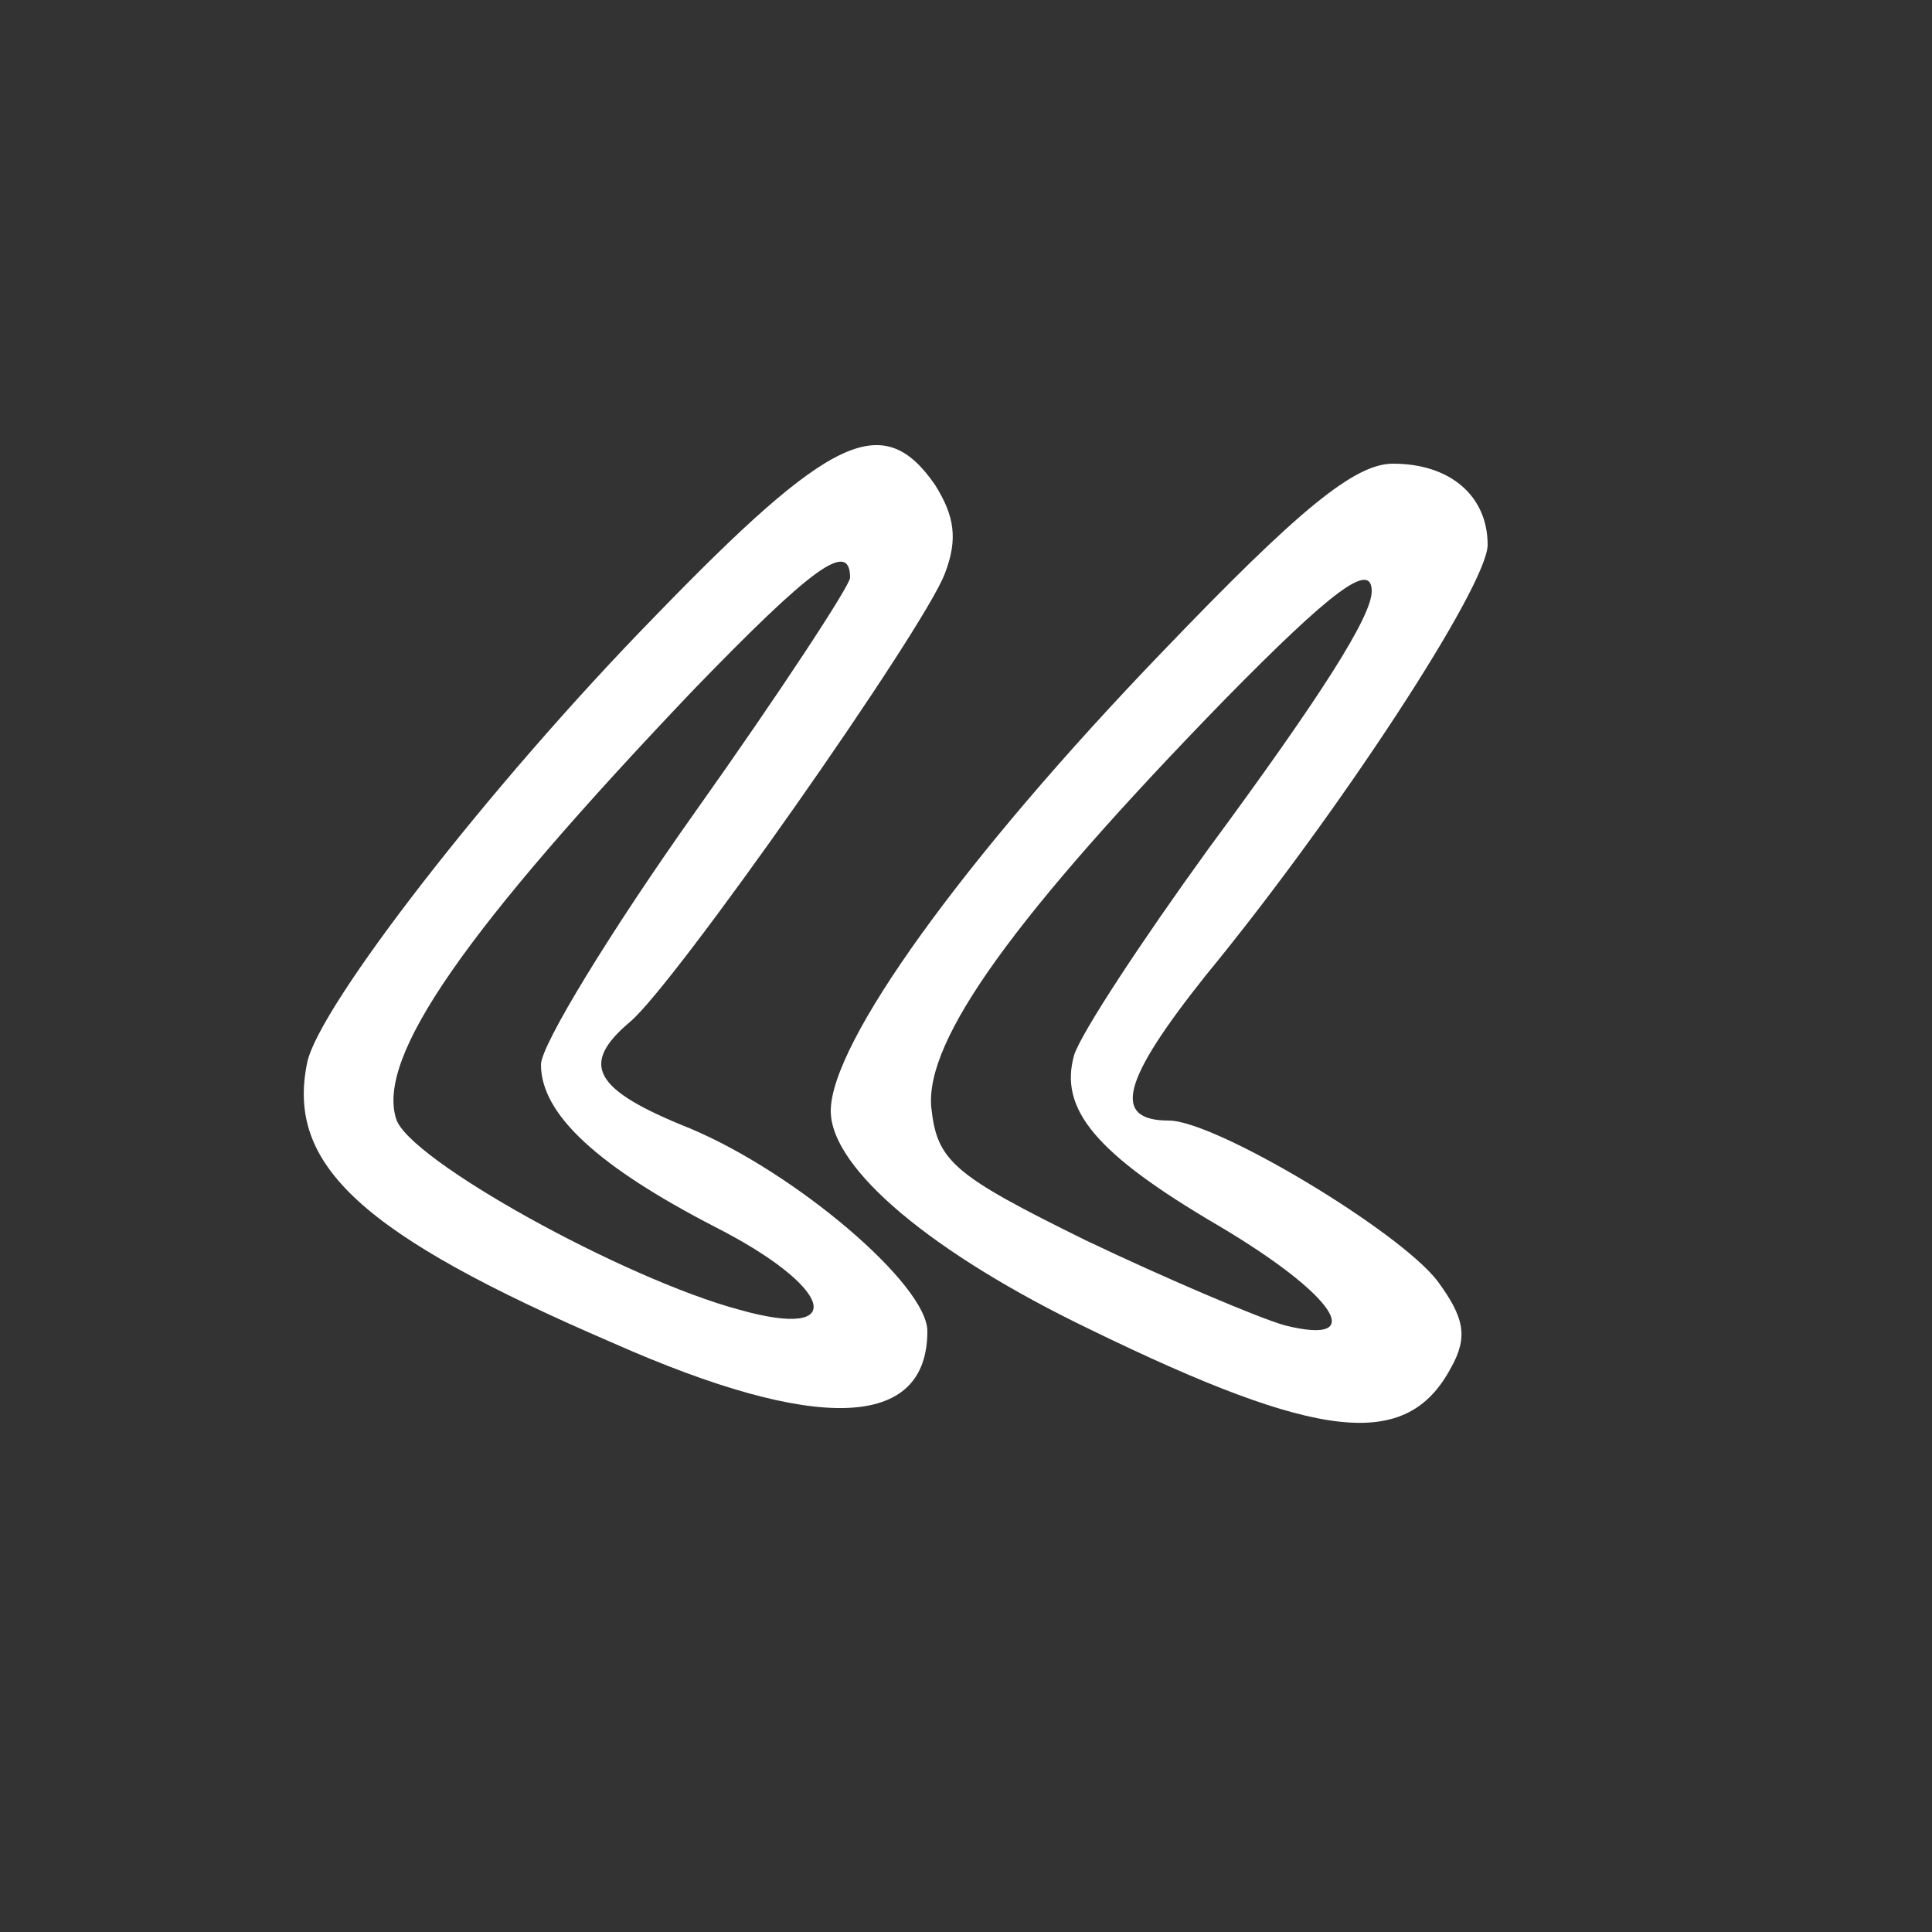 <?xml version="1.0" standalone="no"?>
<!DOCTYPE svg PUBLIC "-//W3C//DTD SVG 20010904//EN"
 "http://www.w3.org/TR/2001/REC-SVG-20010904/DTD/svg10.dtd">
<svg version="1.0" xmlns="http://www.w3.org/2000/svg"
 width="100pt" height="100pt" viewBox="0 0 100 100"
 preserveAspectRatio="xMidYMid meet">
<rect x="0" y="0" width="100" height="100" fill="#333333" stroke="none"/>
<g transform="translate(0,100) scale(0.1,-0.1)"
fill="#ffffff" stroke="none">
<path d="M339 681 c-86 -88 -174 -202 -180 -231 -11 -53 28 -89 158 -145 106
-47 163 -45 163 6 0 24 -68 82 -123 105 -50 20 -57 33 -31 55 23 19 152 203
163 232 7 18 5 30 -5 46 -27 39 -54 26 -145 -68z m101 20 c0 -4 -36 -59 -80
-121 -44 -62 -80 -121 -80 -131 0 -26 30 -53 90 -84 61 -31 70 -59 13 -43 -60
16 -172 78 -178 99 -10 32 35 97 154 222 61 63 81 78 81 58z"/>
<path d="M602 663 c-104 -108 -172 -203 -172 -238 0 -30 53 -74 134 -113 119
-58 164 -63 187 -20 9 16 7 26 -7 45 -20 26 -115 83 -139 83 -30 0 -24 21 19
75 69 84 146 202 146 223 0 25 -19 42 -49 42 -20 0 -49 -24 -119 -97z m108 31
c0 -13 -26 -54 -85 -134 -34 -47 -65 -94 -69 -106 -8 -28 11 -51 74 -88 61
-36 79 -63 35 -52 -14 4 -61 24 -103 44 -69 34 -77 41 -80 69 -3 35 43 99 152
211 55 56 76 72 76 56z"/>
</g>
</svg>
